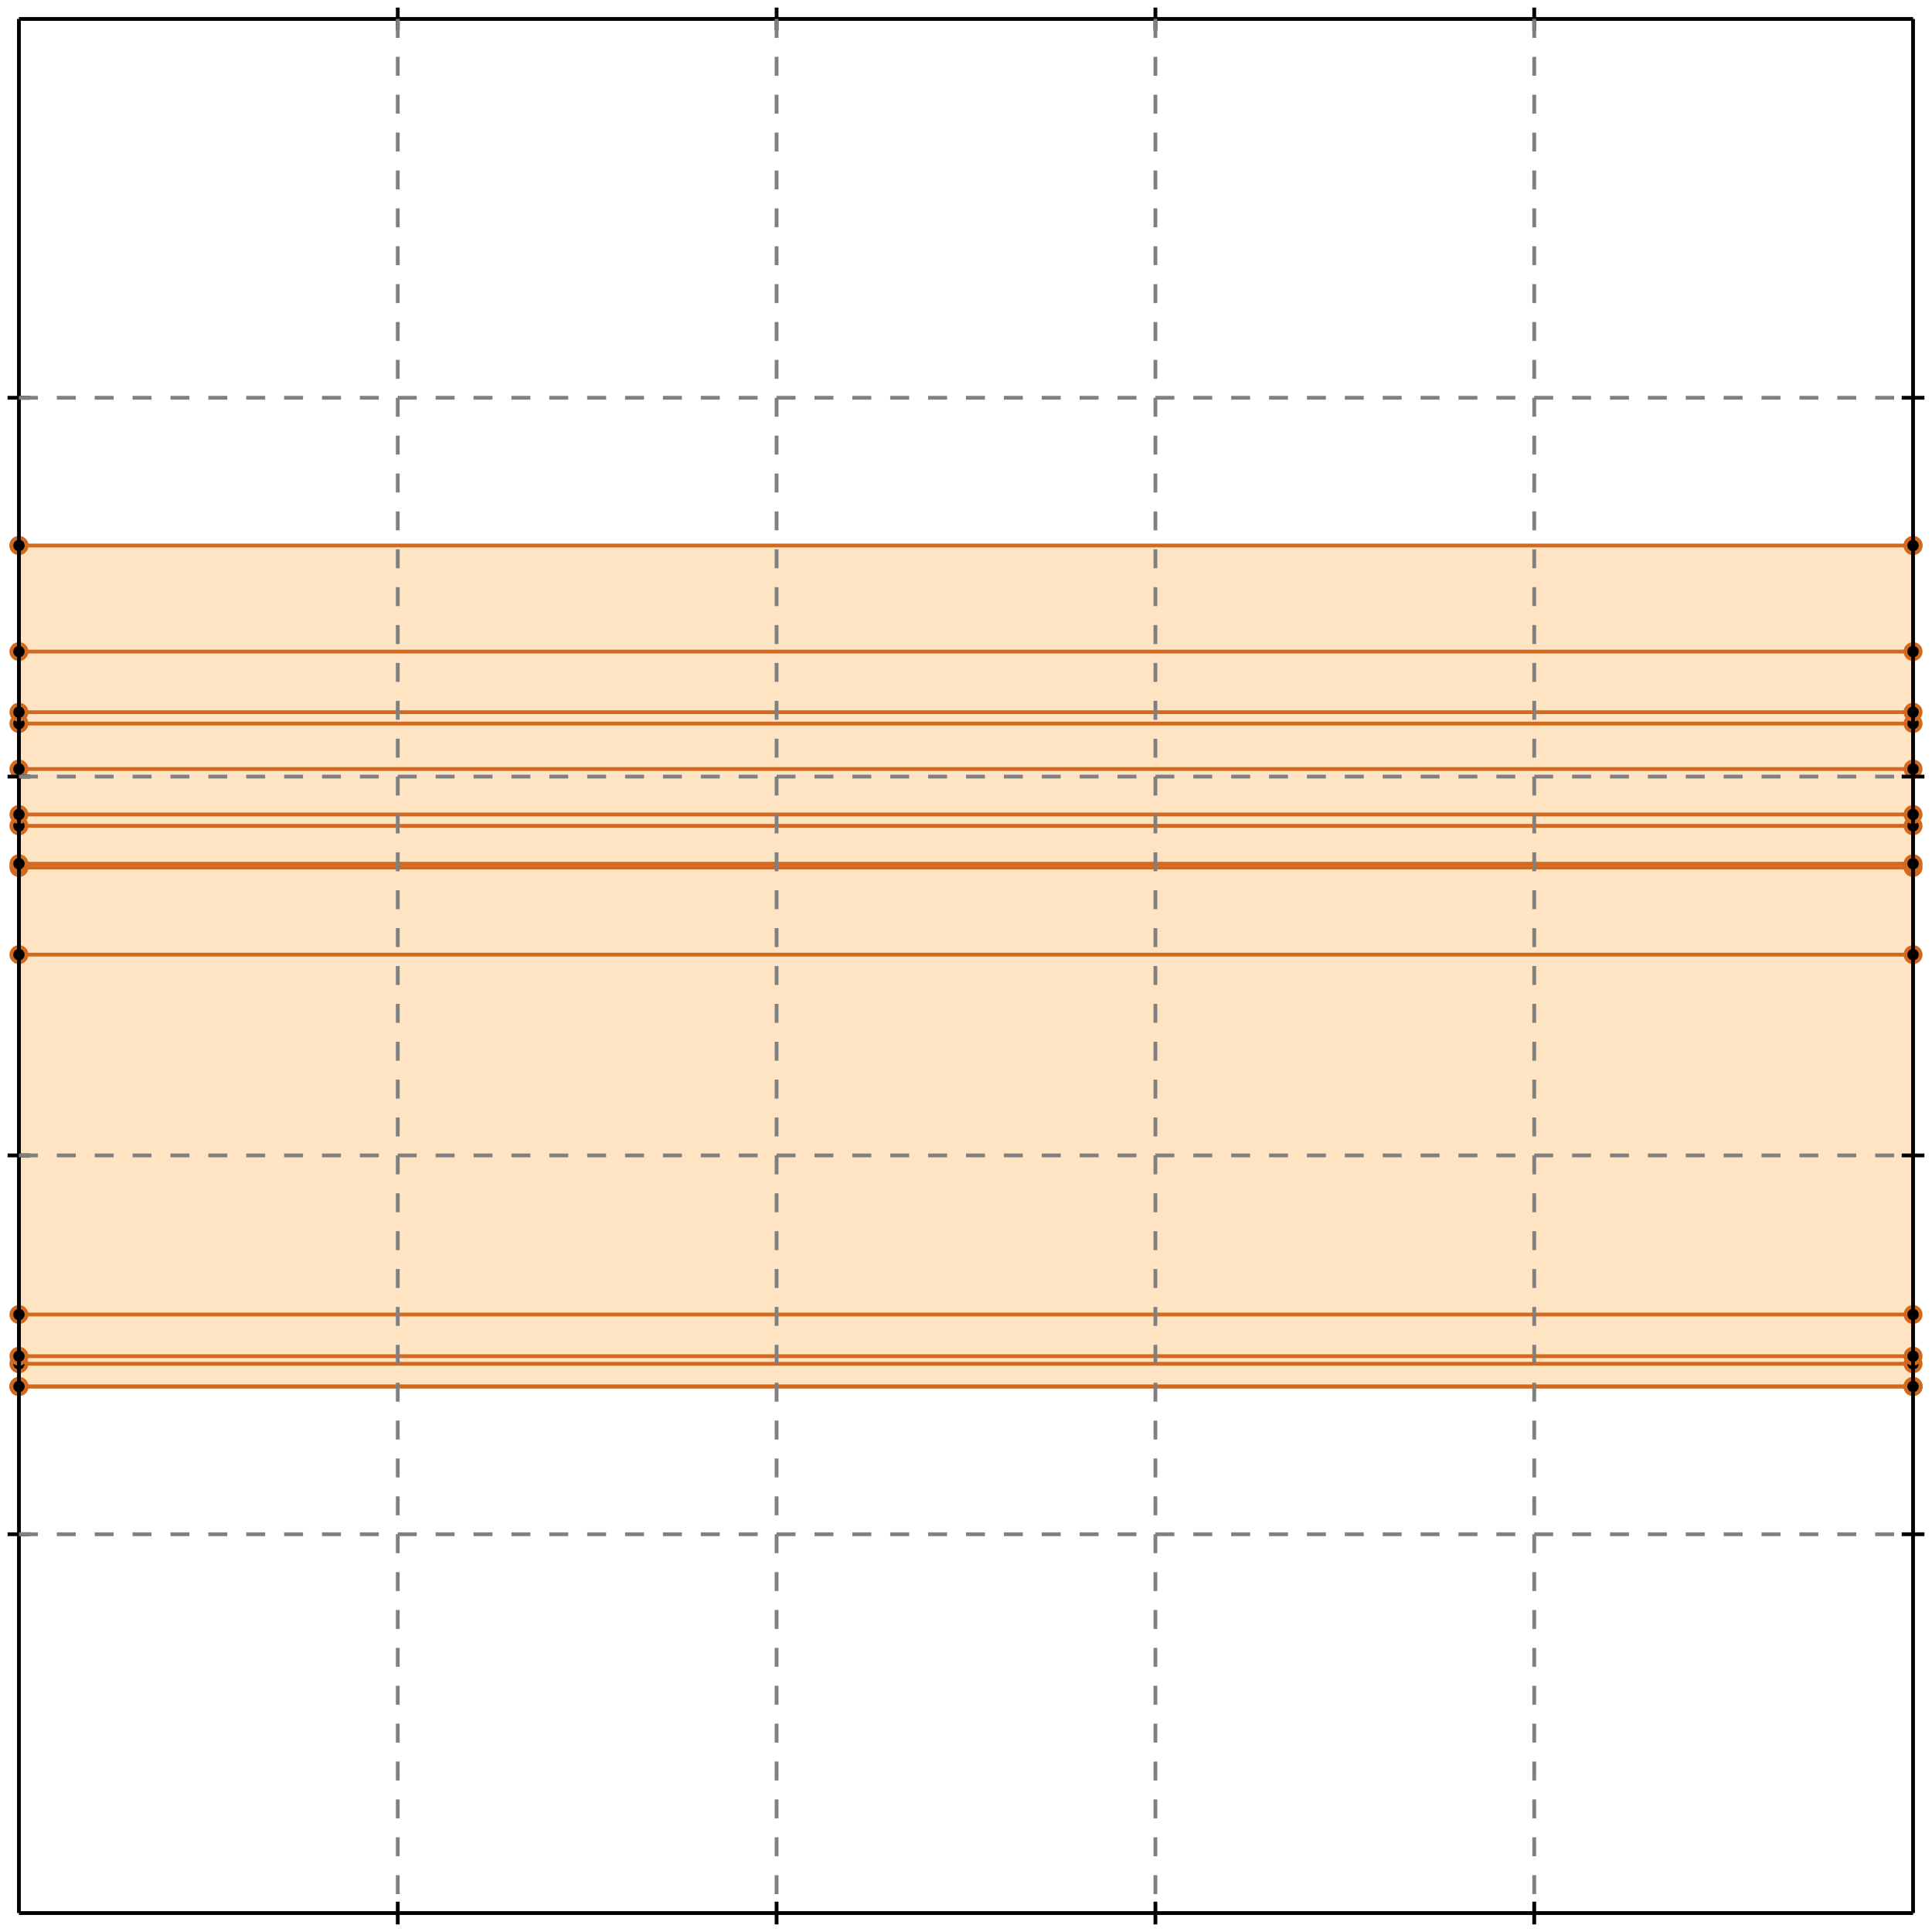 <?xml version="1.0" standalone="no"?>
<!DOCTYPE svg PUBLIC "-//W3C//DTD SVG 1.1//EN" 
  "http://www.w3.org/Graphics/SVG/1.1/DTD/svg11.dtd">
<svg width="510" height="510" version="1.1" id="toplevel"
    xmlns="http://www.w3.org/2000/svg"
    xmlns:xlink="http://www.w3.org/1999/xlink">
  <polygon points="5,366 505,366 505,144 5,144" fill="bisque"/>
  <g stroke="chocolate" stroke-width="1">
    <line x1="5" y1="366" x2="505" y2="366"/>
    <circle cx="5" cy="366" r="2"/>
    <circle cx="505" cy="366" r="2"/>
  </g>
  <g stroke="chocolate" stroke-width="1">
    <line x1="5" y1="366" x2="505" y2="366"/>
    <circle cx="5" cy="366" r="2"/>
    <circle cx="505" cy="366" r="2"/>
  </g>
  <g stroke="chocolate" stroke-width="1">
    <line x1="5" y1="360" x2="505" y2="360"/>
    <circle cx="5" cy="360" r="2"/>
    <circle cx="505" cy="360" r="2"/>
  </g>
  <g stroke="chocolate" stroke-width="1">
    <line x1="5" y1="358" x2="505" y2="358"/>
    <circle cx="5" cy="358" r="2"/>
    <circle cx="505" cy="358" r="2"/>
  </g>
  <g stroke="chocolate" stroke-width="1">
    <line x1="5" y1="366" x2="5" y2="144"/>
    <circle cx="5" cy="366" r="2"/>
    <circle cx="5" cy="144" r="2"/>
  </g>
  <g stroke="chocolate" stroke-width="1">
    <line x1="505" y1="366" x2="505" y2="144"/>
    <circle cx="505" cy="366" r="2"/>
    <circle cx="505" cy="144" r="2"/>
  </g>
  <g stroke="chocolate" stroke-width="1">
    <line x1="5" y1="347" x2="505" y2="347"/>
    <circle cx="5" cy="347" r="2"/>
    <circle cx="505" cy="347" r="2"/>
  </g>
  <g stroke="chocolate" stroke-width="1">
    <line x1="5" y1="252" x2="505" y2="252"/>
    <circle cx="5" cy="252" r="2"/>
    <circle cx="505" cy="252" r="2"/>
  </g>
  <g stroke="chocolate" stroke-width="1">
    <line x1="5" y1="229" x2="505" y2="229"/>
    <circle cx="5" cy="229" r="2"/>
    <circle cx="505" cy="229" r="2"/>
  </g>
  <g stroke="chocolate" stroke-width="1">
    <line x1="5" y1="228" x2="505" y2="228"/>
    <circle cx="5" cy="228" r="2"/>
    <circle cx="505" cy="228" r="2"/>
  </g>
  <g stroke="chocolate" stroke-width="1">
    <line x1="5" y1="218" x2="505" y2="218"/>
    <circle cx="5" cy="218" r="2"/>
    <circle cx="505" cy="218" r="2"/>
  </g>
  <g stroke="chocolate" stroke-width="1">
    <line x1="5" y1="215" x2="505" y2="215"/>
    <circle cx="5" cy="215" r="2"/>
    <circle cx="505" cy="215" r="2"/>
  </g>
  <g stroke="chocolate" stroke-width="1">
    <line x1="5" y1="203" x2="505" y2="203"/>
    <circle cx="5" cy="203" r="2"/>
    <circle cx="505" cy="203" r="2"/>
  </g>
  <g stroke="chocolate" stroke-width="1">
    <line x1="5" y1="191" x2="505" y2="191"/>
    <circle cx="5" cy="191" r="2"/>
    <circle cx="505" cy="191" r="2"/>
  </g>
  <g stroke="chocolate" stroke-width="1">
    <line x1="5" y1="188" x2="505" y2="188"/>
    <circle cx="5" cy="188" r="2"/>
    <circle cx="505" cy="188" r="2"/>
  </g>
  <g stroke="chocolate" stroke-width="1">
    <line x1="5" y1="172" x2="505" y2="172"/>
    <circle cx="5" cy="172" r="2"/>
    <circle cx="505" cy="172" r="2"/>
  </g>
  <g stroke="chocolate" stroke-width="1">
    <line x1="5" y1="144" x2="505" y2="144"/>
    <circle cx="5" cy="144" r="2"/>
    <circle cx="505" cy="144" r="2"/>
  </g>
  <g stroke="black" stroke-width="1">
    <line x1="5" y1="5" x2="505" y2="5"/>
    <line x1="5" y1="5" x2="5" y2="505"/>
    <line x1="505" y1="505" x2="5" y2="505"/>
    <line x1="505" y1="505" x2="505" y2="5"/>
    <line x1="105" y1="2" x2="105" y2="8"/>
    <line x1="2" y1="105" x2="8" y2="105"/>
    <line x1="105" y1="502" x2="105" y2="508"/>
    <line x1="502" y1="105" x2="508" y2="105"/>
    <line x1="205" y1="2" x2="205" y2="8"/>
    <line x1="2" y1="205" x2="8" y2="205"/>
    <line x1="205" y1="502" x2="205" y2="508"/>
    <line x1="502" y1="205" x2="508" y2="205"/>
    <line x1="305" y1="2" x2="305" y2="8"/>
    <line x1="2" y1="305" x2="8" y2="305"/>
    <line x1="305" y1="502" x2="305" y2="508"/>
    <line x1="502" y1="305" x2="508" y2="305"/>
    <line x1="405" y1="2" x2="405" y2="8"/>
    <line x1="2" y1="405" x2="8" y2="405"/>
    <line x1="405" y1="502" x2="405" y2="508"/>
    <line x1="502" y1="405" x2="508" y2="405"/>
  </g>
  <g stroke="gray" stroke-width="1" stroke-dasharray="5,5">
    <line x1="105" y1="5" x2="105" y2="505"/>
    <line x1="5" y1="105" x2="505" y2="105"/>
    <line x1="205" y1="5" x2="205" y2="505"/>
    <line x1="5" y1="205" x2="505" y2="205"/>
    <line x1="305" y1="5" x2="305" y2="505"/>
    <line x1="5" y1="305" x2="505" y2="305"/>
    <line x1="405" y1="5" x2="405" y2="505"/>
    <line x1="5" y1="405" x2="505" y2="405"/>
  </g>
</svg>
